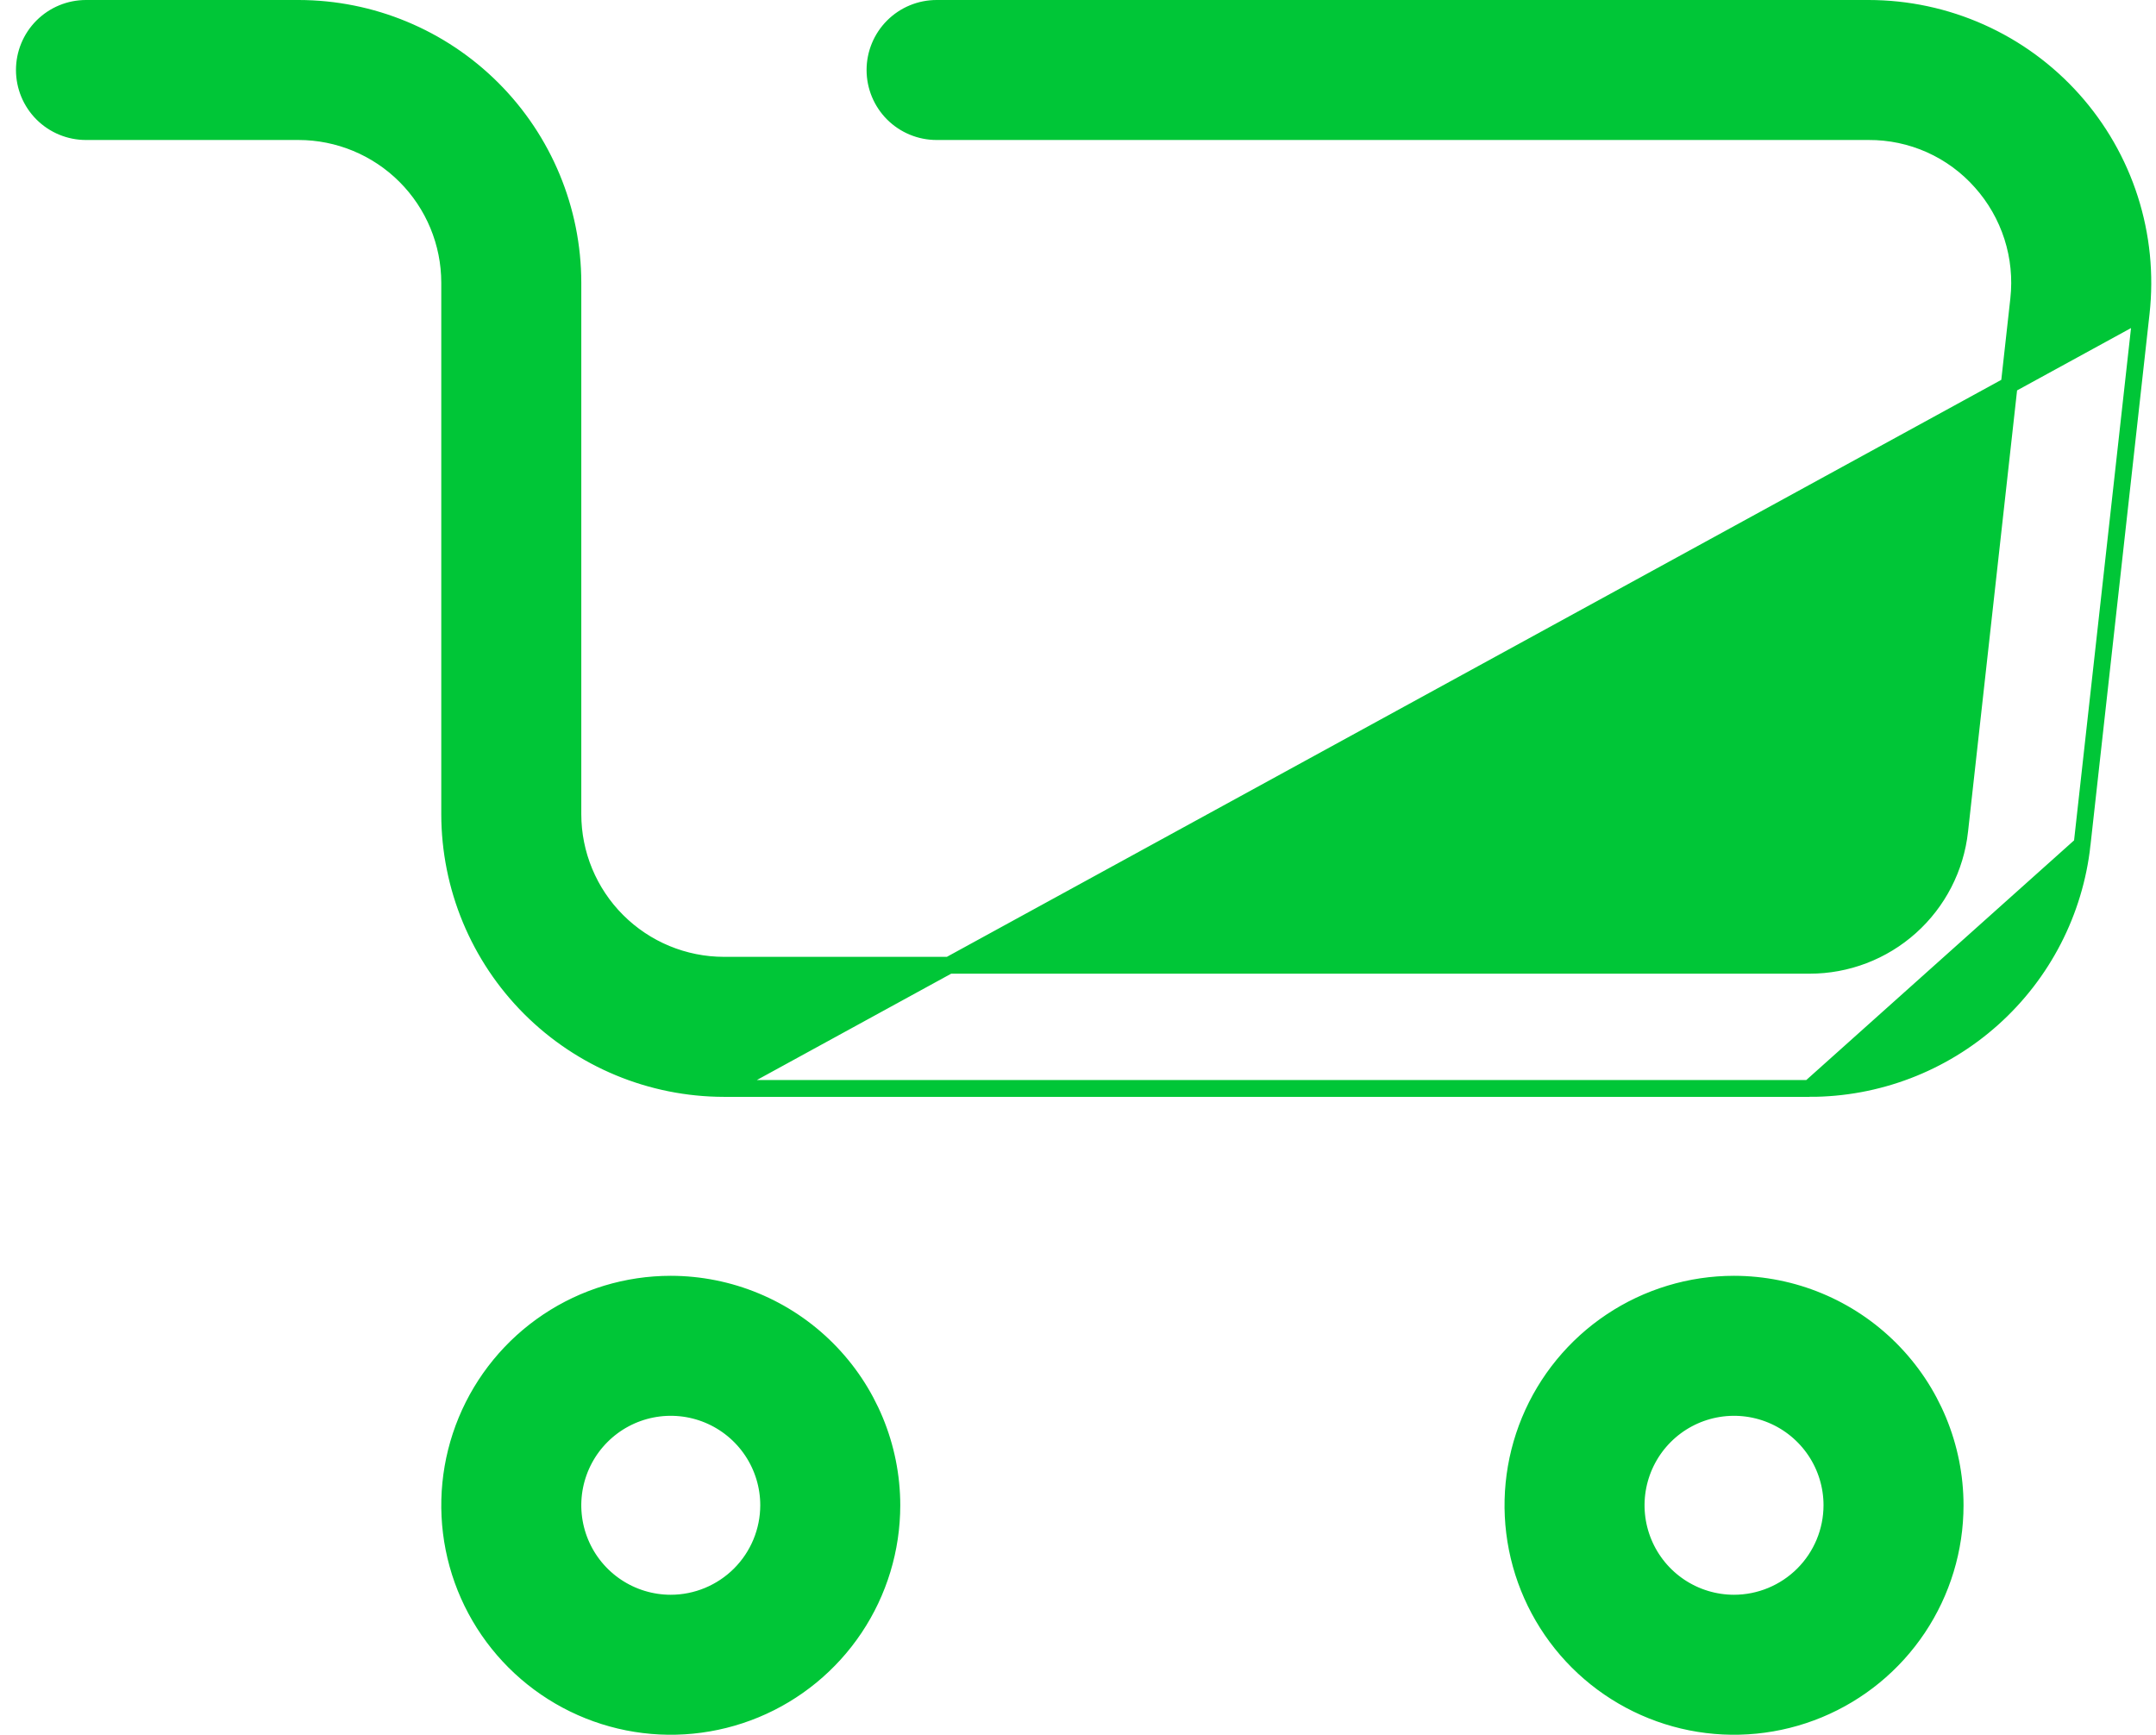 <svg width="128" height="103" viewBox="0 0 128 103" fill="none" xmlns="http://www.w3.org/2000/svg">
<path d="M39.824 76.25H39.823C37.227 76.25 34.69 77.02 32.531 78.462C30.373 79.904 28.691 81.954 27.697 84.352C26.704 86.751 26.444 89.39 26.95 91.936C27.457 94.482 28.707 96.82 30.543 98.656C32.378 100.491 34.717 101.741 37.263 102.248C39.809 102.754 42.448 102.494 44.846 101.501C47.244 100.508 49.294 98.825 50.736 96.667C52.178 94.508 52.948 91.971 52.948 89.375V89.374C52.945 85.895 51.561 82.558 49.1 80.098C46.64 77.637 43.303 76.254 39.824 76.25ZM39.823 95.188C38.673 95.187 37.55 94.847 36.594 94.208C35.638 93.569 34.893 92.661 34.453 91.599C34.013 90.537 33.898 89.368 34.122 88.241C34.347 87.114 34.9 86.078 35.713 85.265C36.526 84.452 37.562 83.898 38.689 83.674C39.817 83.45 40.986 83.565 42.048 84.005C43.11 84.445 44.017 85.19 44.656 86.146C45.295 87.101 45.636 88.225 45.636 89.374C45.634 90.915 45.021 92.393 43.931 93.483C42.841 94.572 41.364 95.186 39.823 95.188Z" fill="#00C637" stroke="#00C637"/>
<path d="M102.949 76.25H102.948C100.352 76.25 97.815 77.02 95.656 78.462C93.498 79.904 91.816 81.954 90.822 84.352C89.829 86.751 89.569 89.39 90.075 91.936C90.582 94.482 91.832 96.82 93.668 98.656C95.503 100.491 97.842 101.741 100.388 102.248C102.934 102.754 105.573 102.494 107.971 101.501C110.369 100.508 112.419 98.825 113.861 96.667C115.303 94.508 116.073 91.971 116.073 89.375V89.374C116.07 85.895 114.686 82.558 112.225 80.098C109.765 77.637 106.429 76.254 102.949 76.25ZM102.948 95.188C101.798 95.187 100.675 94.847 99.719 94.208C98.763 93.569 98.018 92.661 97.578 91.599C97.138 90.537 97.023 89.368 97.247 88.241C97.472 87.114 98.025 86.078 98.838 85.265C99.651 84.452 100.687 83.898 101.814 83.674C102.942 83.45 104.11 83.565 105.173 84.005C106.235 84.445 107.142 85.19 107.781 86.146C108.42 87.101 108.761 88.225 108.761 89.374C108.759 90.915 108.146 92.393 107.056 93.483C105.966 94.572 104.489 95.186 102.948 95.188Z" fill="#00C637" stroke="#00C637"/>
<path d="M127.12 18.578L127.12 18.578L123.612 50.14L127.12 18.578ZM127.12 18.578C127.372 16.302 127.141 13.999 126.443 11.819C125.745 9.638 124.594 7.63 123.067 5.924C121.54 4.218 119.671 2.853 117.581 1.919C115.491 0.984 113.227 0.501 110.937 0.5H110.937H55.605C54.635 0.5 53.705 0.885 53.019 1.571C52.334 2.257 51.948 3.187 51.948 4.156C51.948 5.126 52.334 6.056 53.019 6.742C53.705 7.427 54.635 7.812 55.605 7.812L110.937 7.813L110.94 7.812C112.202 7.806 113.45 8.068 114.602 8.583C115.754 9.098 116.782 9.853 117.618 10.797L117.62 10.799C118.46 11.739 119.093 12.846 119.478 14.047C119.862 15.249 119.989 16.517 119.85 17.771L116.343 49.333L116.343 49.334C116.101 51.528 115.058 53.556 113.413 55.028C111.769 56.501 109.638 57.314 107.43 57.312H107.43H42.98C40.602 57.31 38.322 56.364 36.641 54.682C34.959 53.001 34.013 50.721 34.011 48.343V16.781V16.781C34.006 12.464 32.289 8.326 29.236 5.274C26.184 2.222 22.046 0.505 17.73 0.5H17.73H5.104C4.135 0.5 3.205 0.885 2.519 1.571C1.833 2.257 1.448 3.187 1.448 4.156C1.448 5.126 1.833 6.056 2.519 6.742C3.205 7.427 4.135 7.812 5.104 7.812L17.729 7.812C17.729 7.812 17.729 7.812 17.729 7.812C20.107 7.815 22.387 8.761 24.068 10.443C25.75 12.124 26.696 14.404 26.698 16.782V48.344V48.344C26.703 52.661 28.42 56.799 31.472 59.851C34.525 62.903 38.663 64.62 42.979 64.625H42.98M127.12 18.578L42.98 64.625M42.98 64.625H107.43M42.98 64.625H107.43M107.43 64.625C111.438 64.628 115.306 63.152 118.292 60.478C121.278 57.806 123.173 54.124 123.612 50.141L107.43 64.625Z" fill="#00C637" stroke="#00C637"/>
</svg>
